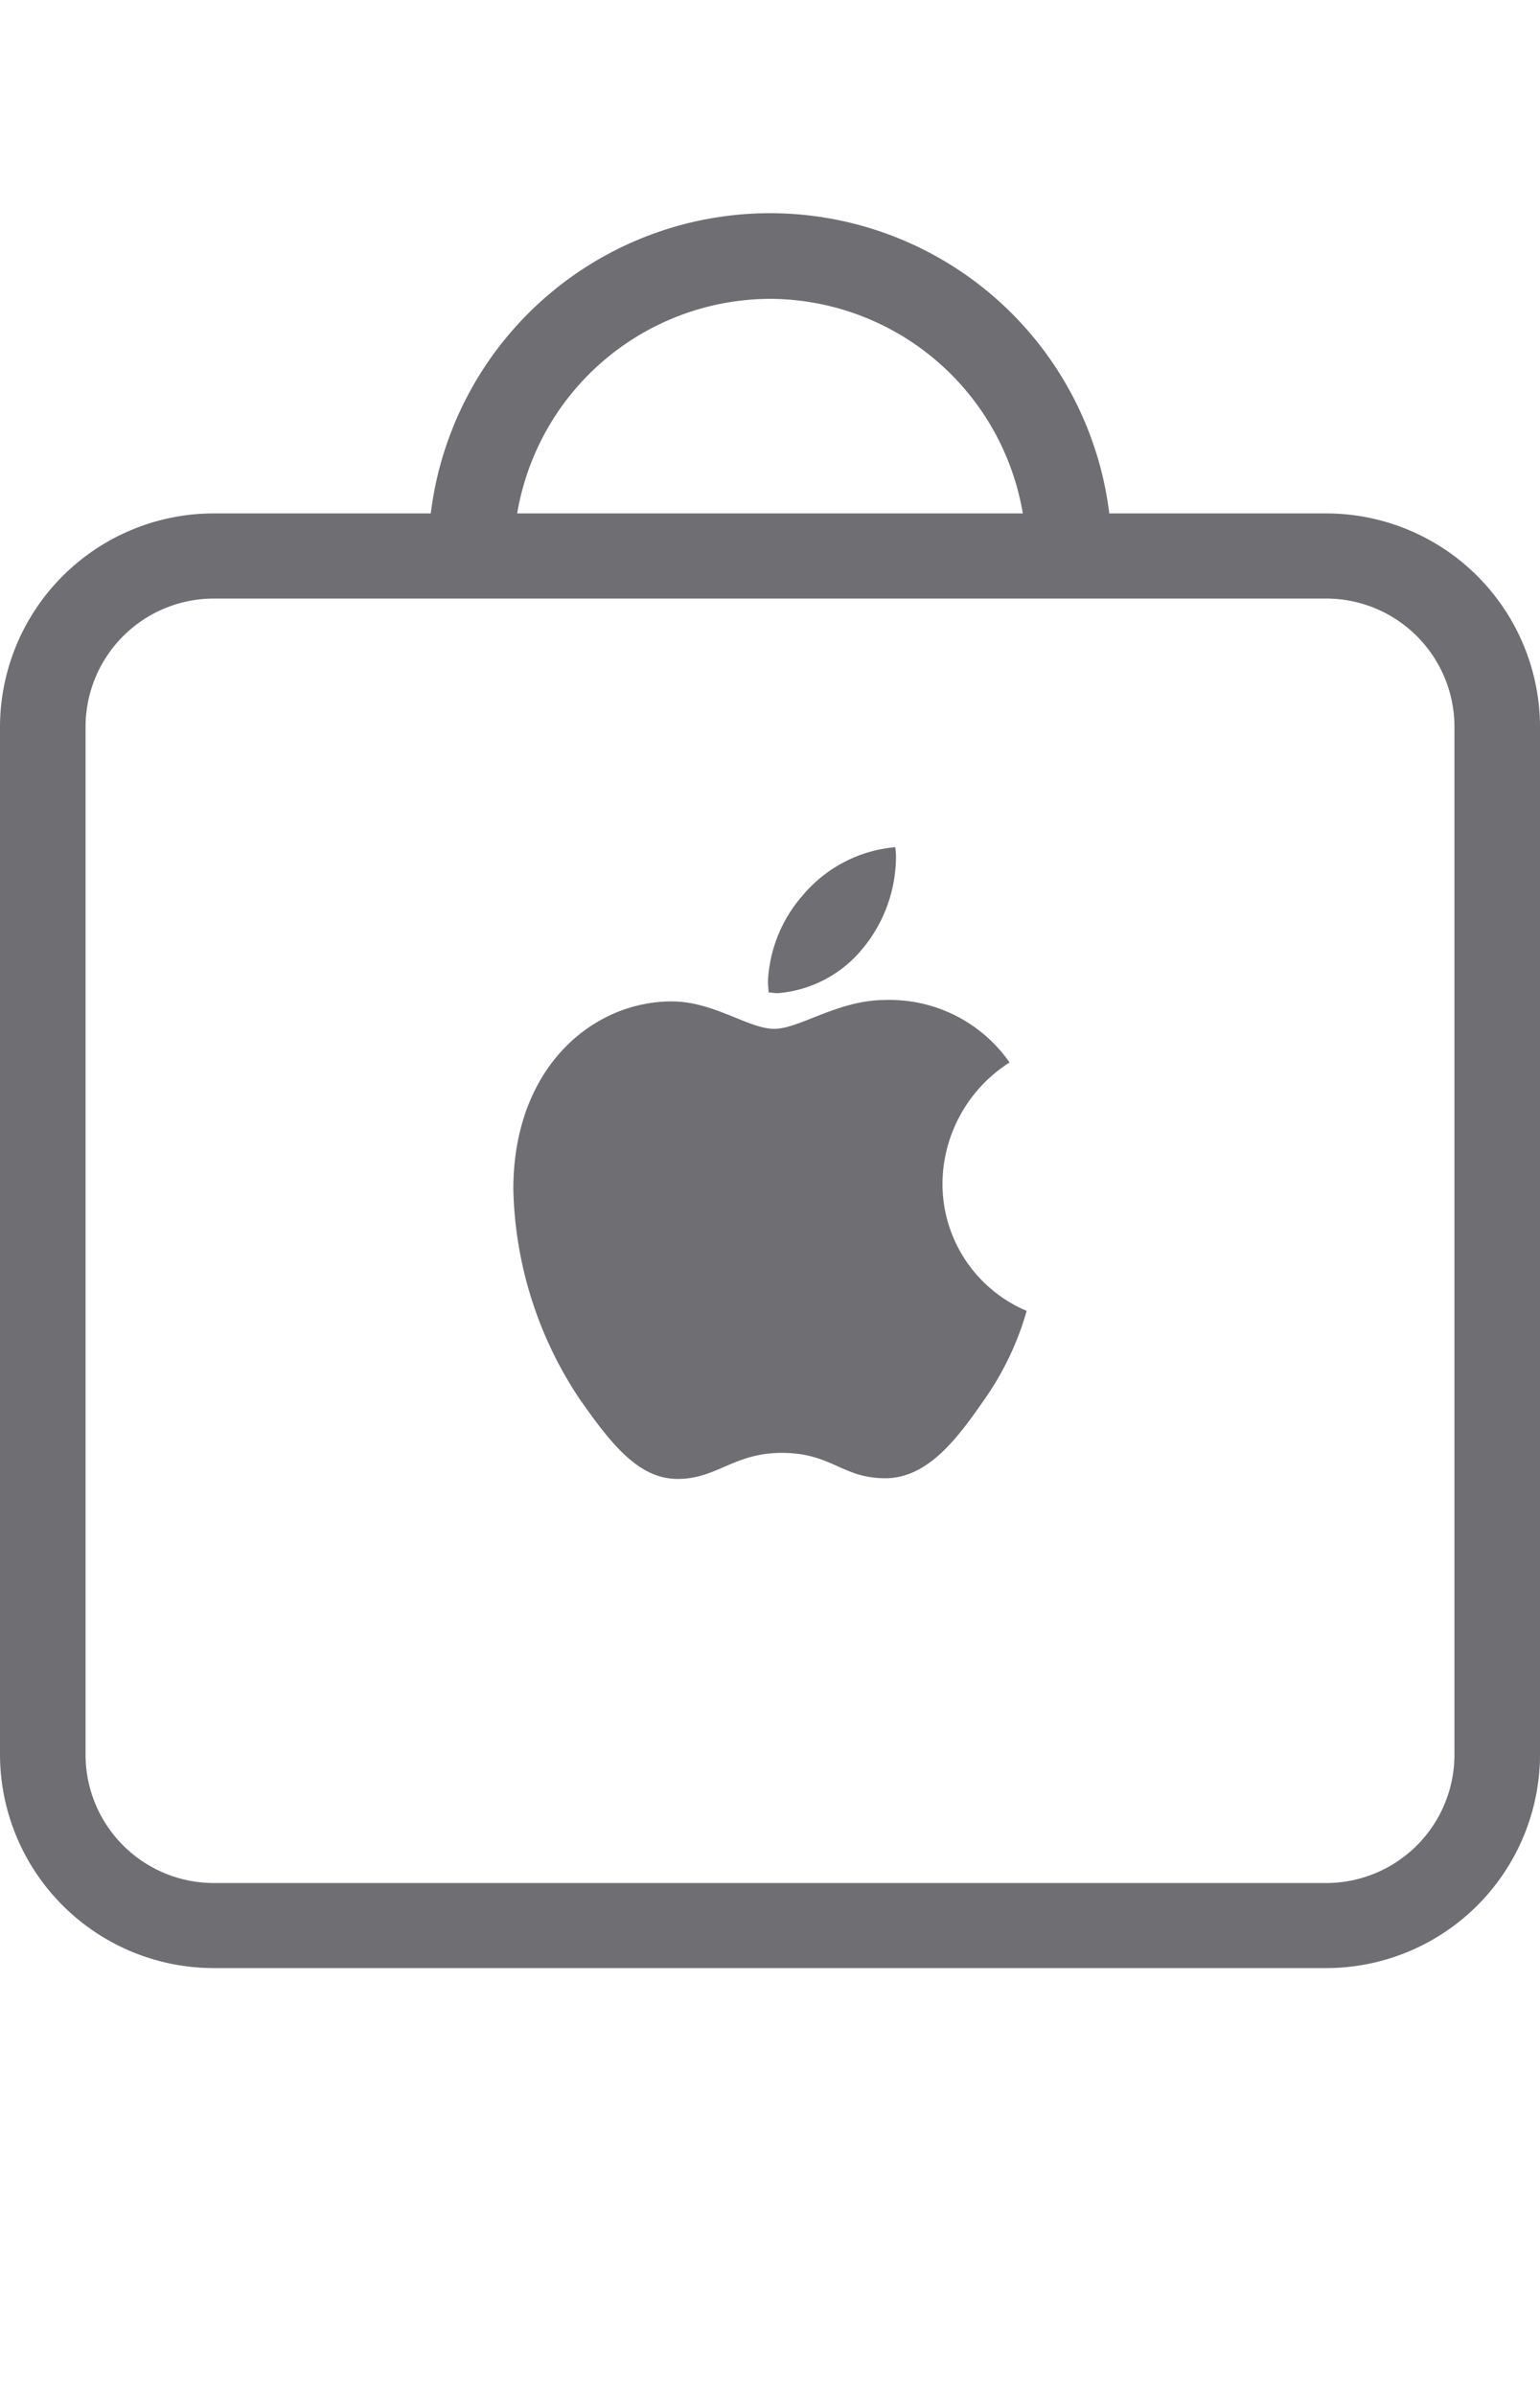<svg xmlns="http://www.w3.org/2000/svg" viewBox="0 0 36 56">
	<path fill="#6e6e73" d="M31,12H25.931a7.99,7.99,0,0,0-15.861,0H5a5,5,0,0,0-5,4.99V41.012A5,5,0,0,0,5,46H31a5,5,0,0,0,5-4.988V16.99A5,5,0,0,0,31,12ZM18,6.985A6.015,6.015,0,0,1,23.91,12H12.09A6.015,6.015,0,0,1,18,6.985ZM34,41.012a3,3,0,0,1-3,3H5a3,3,0,0,1-3-3V16.99a3,3,0,0,1,3-3H31a3,3,0,0,1,3,3ZM23.6,24.833a3.383,3.383,0,0,0-1.568,2.822A3.222,3.222,0,0,0,24,30.639a6.884,6.884,0,0,1-1.008,2.1c-.624.9-1.312,1.812-2.3,1.812-1.008,0-1.248-.593-2.416-.593-1.12,0-1.52.609-2.432.609-.928,0-1.568-.834-2.3-1.876A9.18,9.18,0,0,1,12,27.8c0-2.87,1.872-4.394,3.7-4.394.992,0,1.792.641,2.4.641.592,0,1.488-.674,2.592-.674A3.415,3.415,0,0,1,23.6,24.833Zm-5.424-1.62c-.08,0-.144-.016-.208-.016,0-.048-.016-.16-.016-.273a3.287,3.287,0,0,1,.816-2,3.186,3.186,0,0,1,2.16-1.123,1.563,1.563,0,0,1,.016.289,3.387,3.387,0,0,1-.768,2.069A2.86,2.86,0,0,1,18.176,23.214Z"/>
</svg>

